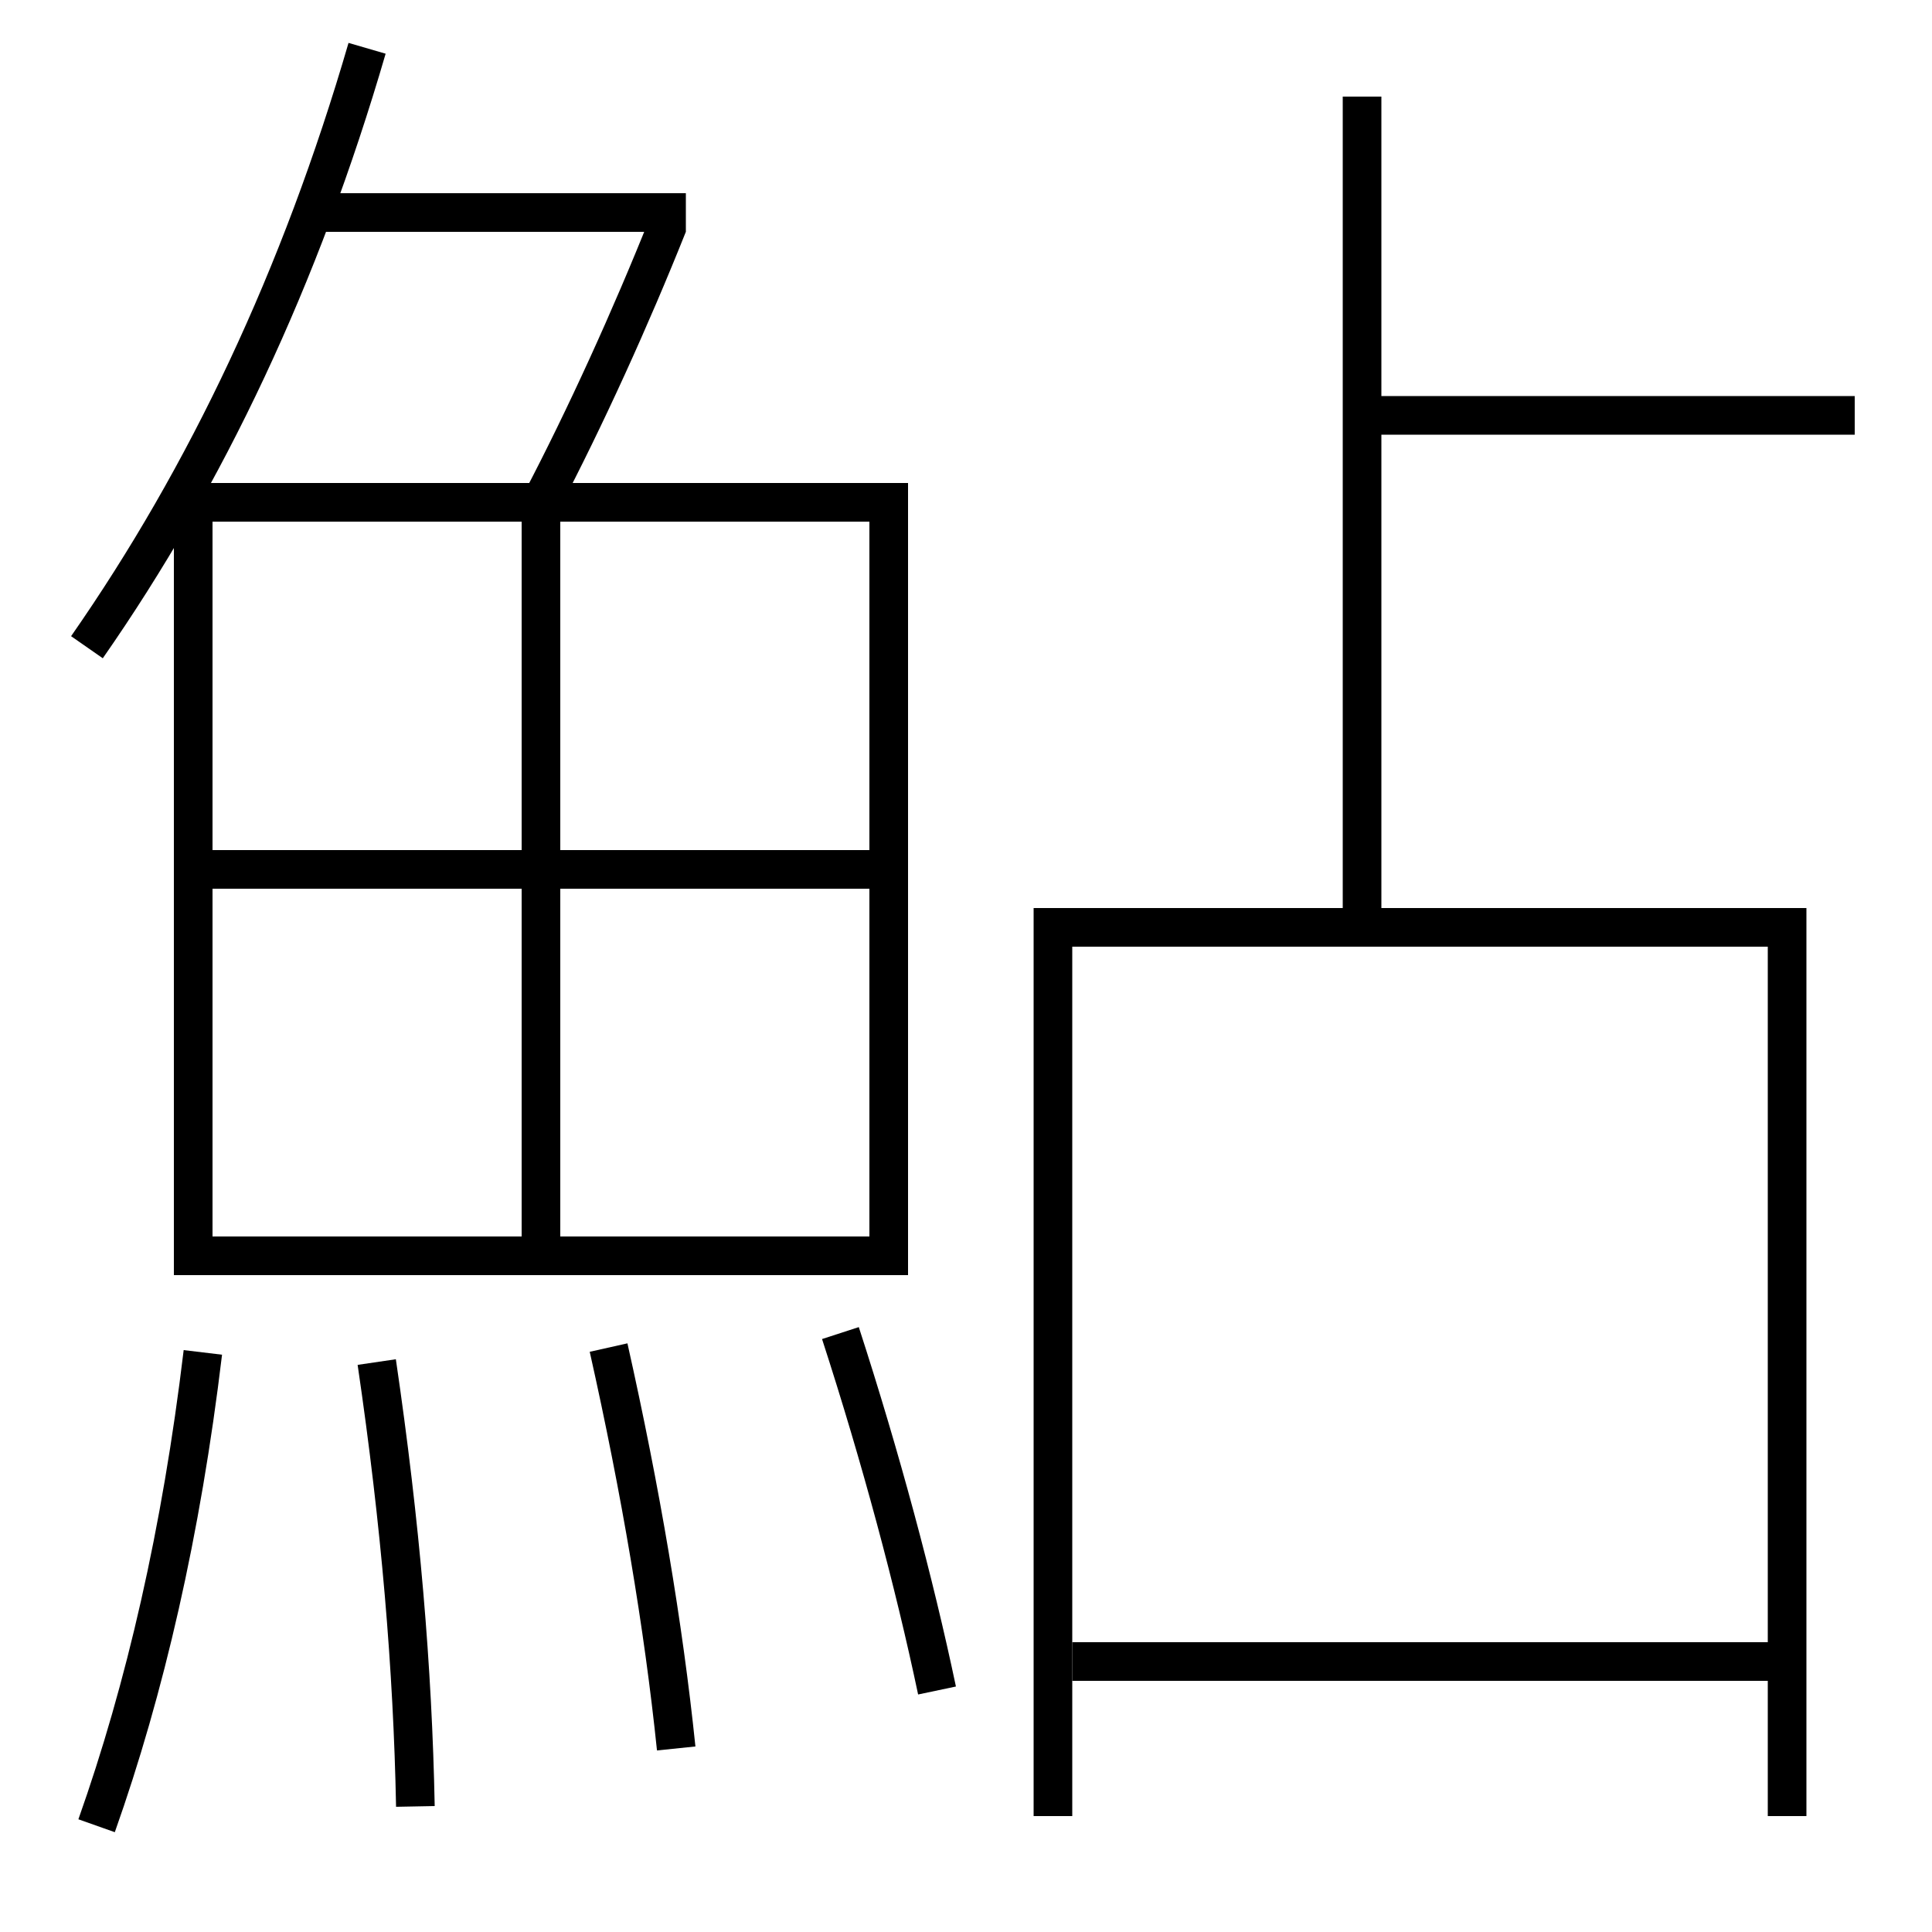 <?xml version='1.0' encoding='utf-8'?>
<svg xmlns="http://www.w3.org/2000/svg" height="100px" version="1.0" viewBox="0 0 100 100" width="100px" x="0px" y="0px">
<line fill="none" stroke="#000000" stroke-width="2" x1="16.5" x2="35.5" y1="11" y2="11" /><line fill="none" stroke="#000000" stroke-width="2" x1="11" x2="45" y1="45" y2="45" /><line fill="none" stroke="#000000" stroke-width="2" x1="28" x2="28" y1="27" y2="64" /><line fill="none" stroke="#000000" stroke-width="2" x1="70.5" x2="96" y1="21.5" y2="21.5" /><line fill="none" stroke="#000000" stroke-width="2" x1="70.5" x2="70.5" y1="48" y2="5" /><line fill="none" stroke="#000000" stroke-width="2" x1="55.5" x2="92.5" y1="86" y2="86" /><polyline fill="none" points="10,66 10,26 46,26 46,65 11,65" stroke="#000000" stroke-width="2" /><polyline fill="none" points="92.5,94 92.5,48 54.5,48 54.5,94" stroke="#000000" stroke-width="2" /><path d="M28,26 c2.311,-4.407 4.655,-9.57 6.57,-14.37" fill="none" stroke="#000000" stroke-width="2" /><path d="M4.5,33.5 c6.199,-8.898 11.051,-19.157 14.5,-31" fill="none" stroke="#000000" stroke-width="2" /><path d="M48.5,87.5 c-1.178,-5.596 -2.902,-12.039 -5,-18.5" fill="none" stroke="#000000" stroke-width="2" /><path d="M35,90.5 c-0.657,-6.352 -1.833,-13.317 -3.5,-20.75" fill="none" stroke="#000000" stroke-width="2" /><path d="M21.5,93.5 c-0.137,-7.107 -0.764,-14.597 -2,-23" fill="none" stroke="#000000" stroke-width="2" /><path d="M5,94.5 c2.512,-7.089 4.387,-15.212 5.5,-24.5" fill="none" stroke="#000000" stroke-width="2" /></svg>